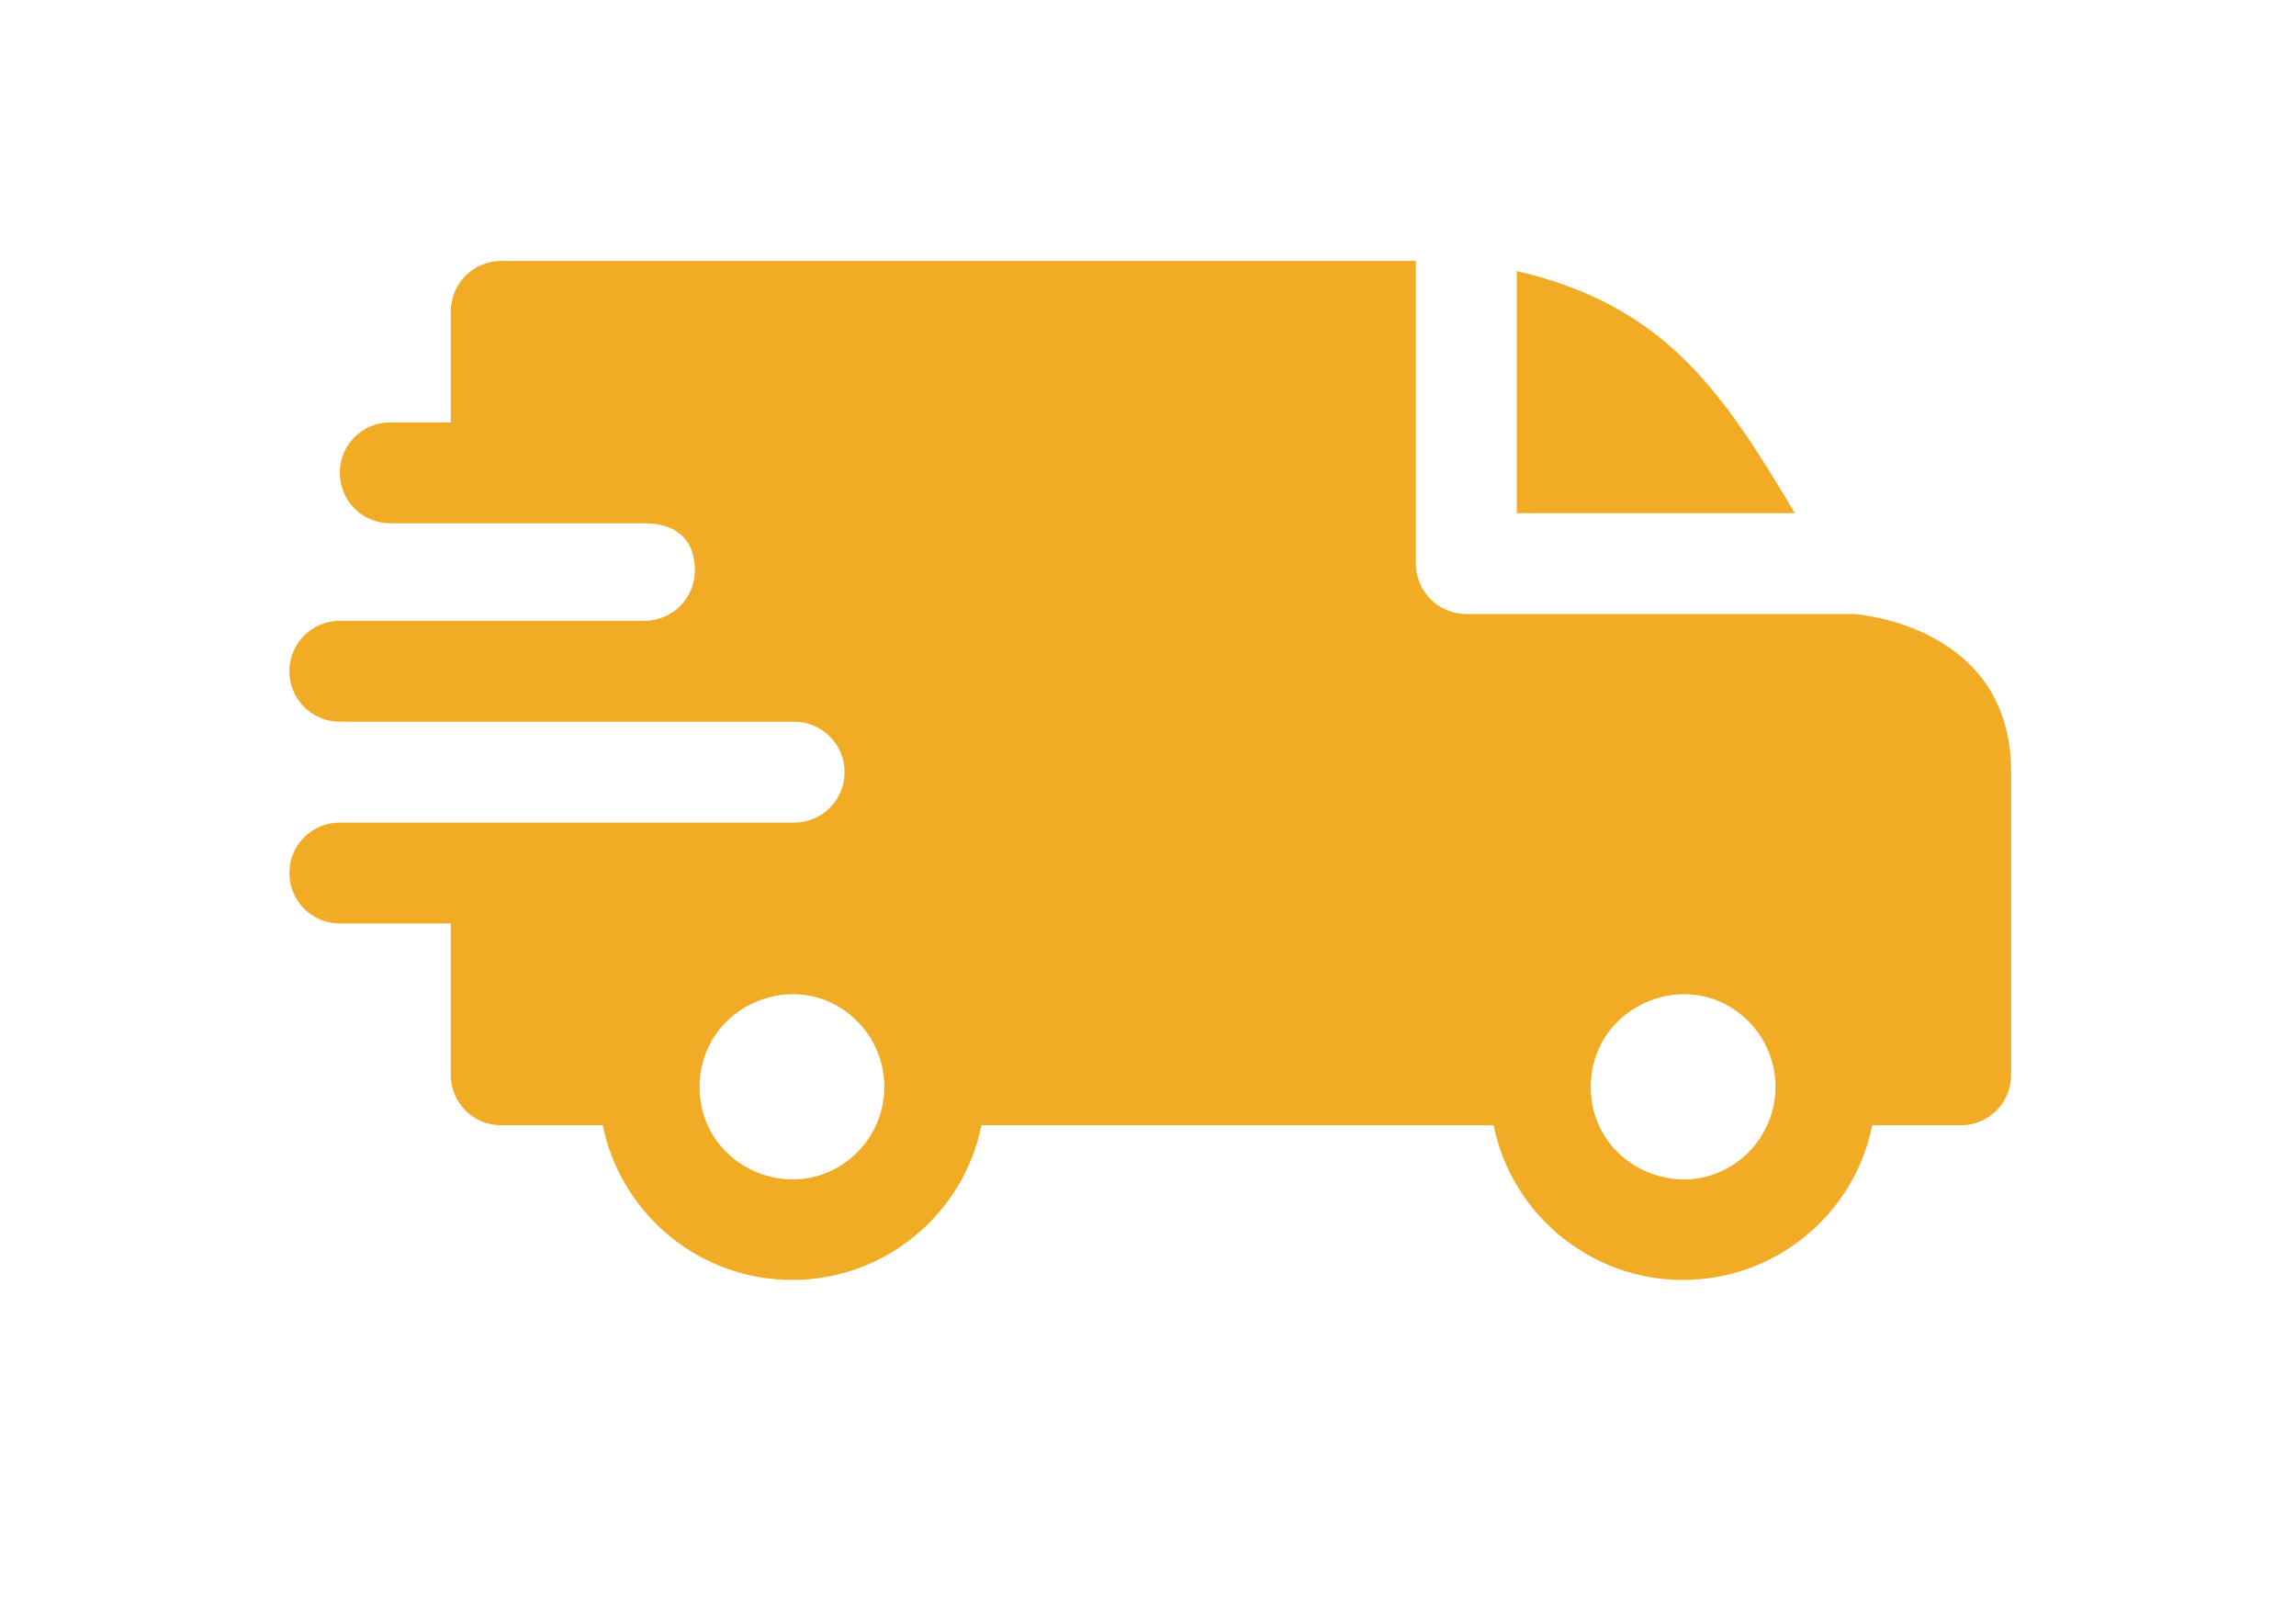 <?xml version="1.0" encoding="utf-8"?>
<!-- Generator: Adobe Illustrator 25.2.2, SVG Export Plug-In . SVG Version: 6.00 Build 0)  -->
<svg version="1.1" id="Calque_1" xmlns="http://www.w3.org/2000/svg" xmlns:xlink="http://www.w3.org/1999/xlink" x="0px" y="0px"
	 viewBox="0 0 4793.3 3387.7" style="enable-background:new 0 0 4793.3 3387.7;" xml:space="preserve">
<style type="text/css">
	.st0{fill-rule:evenodd;clip-rule:evenodd;fill:#F1AB25;}
</style>
<path class="st0" d="M3166.6,565.8c311.7,72.3,431.1,254.8,580.6,505.5h-580.6V565.8z M1345.4,1092.3c61.1,0,105.3,29.5,105.3,98.3
	c0,58.3-47,105.3-105.3,105.3H709.4c-58.3,0-105.3,47-105.3,105.3s47,105.3,105.3,105.3h947.8c59,0,106,47,106,105.3
	s-47,105.3-105.3,105.3H709.4c-58.3,0-105.3,47-105.3,105.3s47,105.3,105.3,105.3H941v315.9c0,58.3,47,105.3,105.3,105.3h212
	c37.9,186,202.2,322.9,395.3,322.9s358.1-136.9,395.3-322.9h1069.2c37.9,186,202.2,322.9,395.3,322.9s358.1-136.9,395.3-322.9h184.6
	c58.3,0,105.3-47,105.3-105.3v-631.9c0-308.9-325.8-329.3-326.5-330h-810.9c-58.3,0-105.3-47-105.3-105.3V544.7H1046.4
	c-58.3,0-105.3,47-105.3,105.3v231.7H814.7c-58.3,0-105.3,47-105.3,105.3c0,58.3,47,105.3,105.3,105.3H1345.4z M3650.3,2132.1
	c75.1,75.1,75.1,198,0,273.1c-121.5,121.5-329.3,35.1-329.3-136.2C3321,2097,3529.6,2010.6,3650.3,2132.1z M1789.8,2132.1
	c75.1,75.1,75.1,198,0,273.1c-121.5,121.5-329.3,35.1-329.3-136.2C1460.6,2097,1669.1,2010.6,1789.8,2132.1z"/>
</svg>

